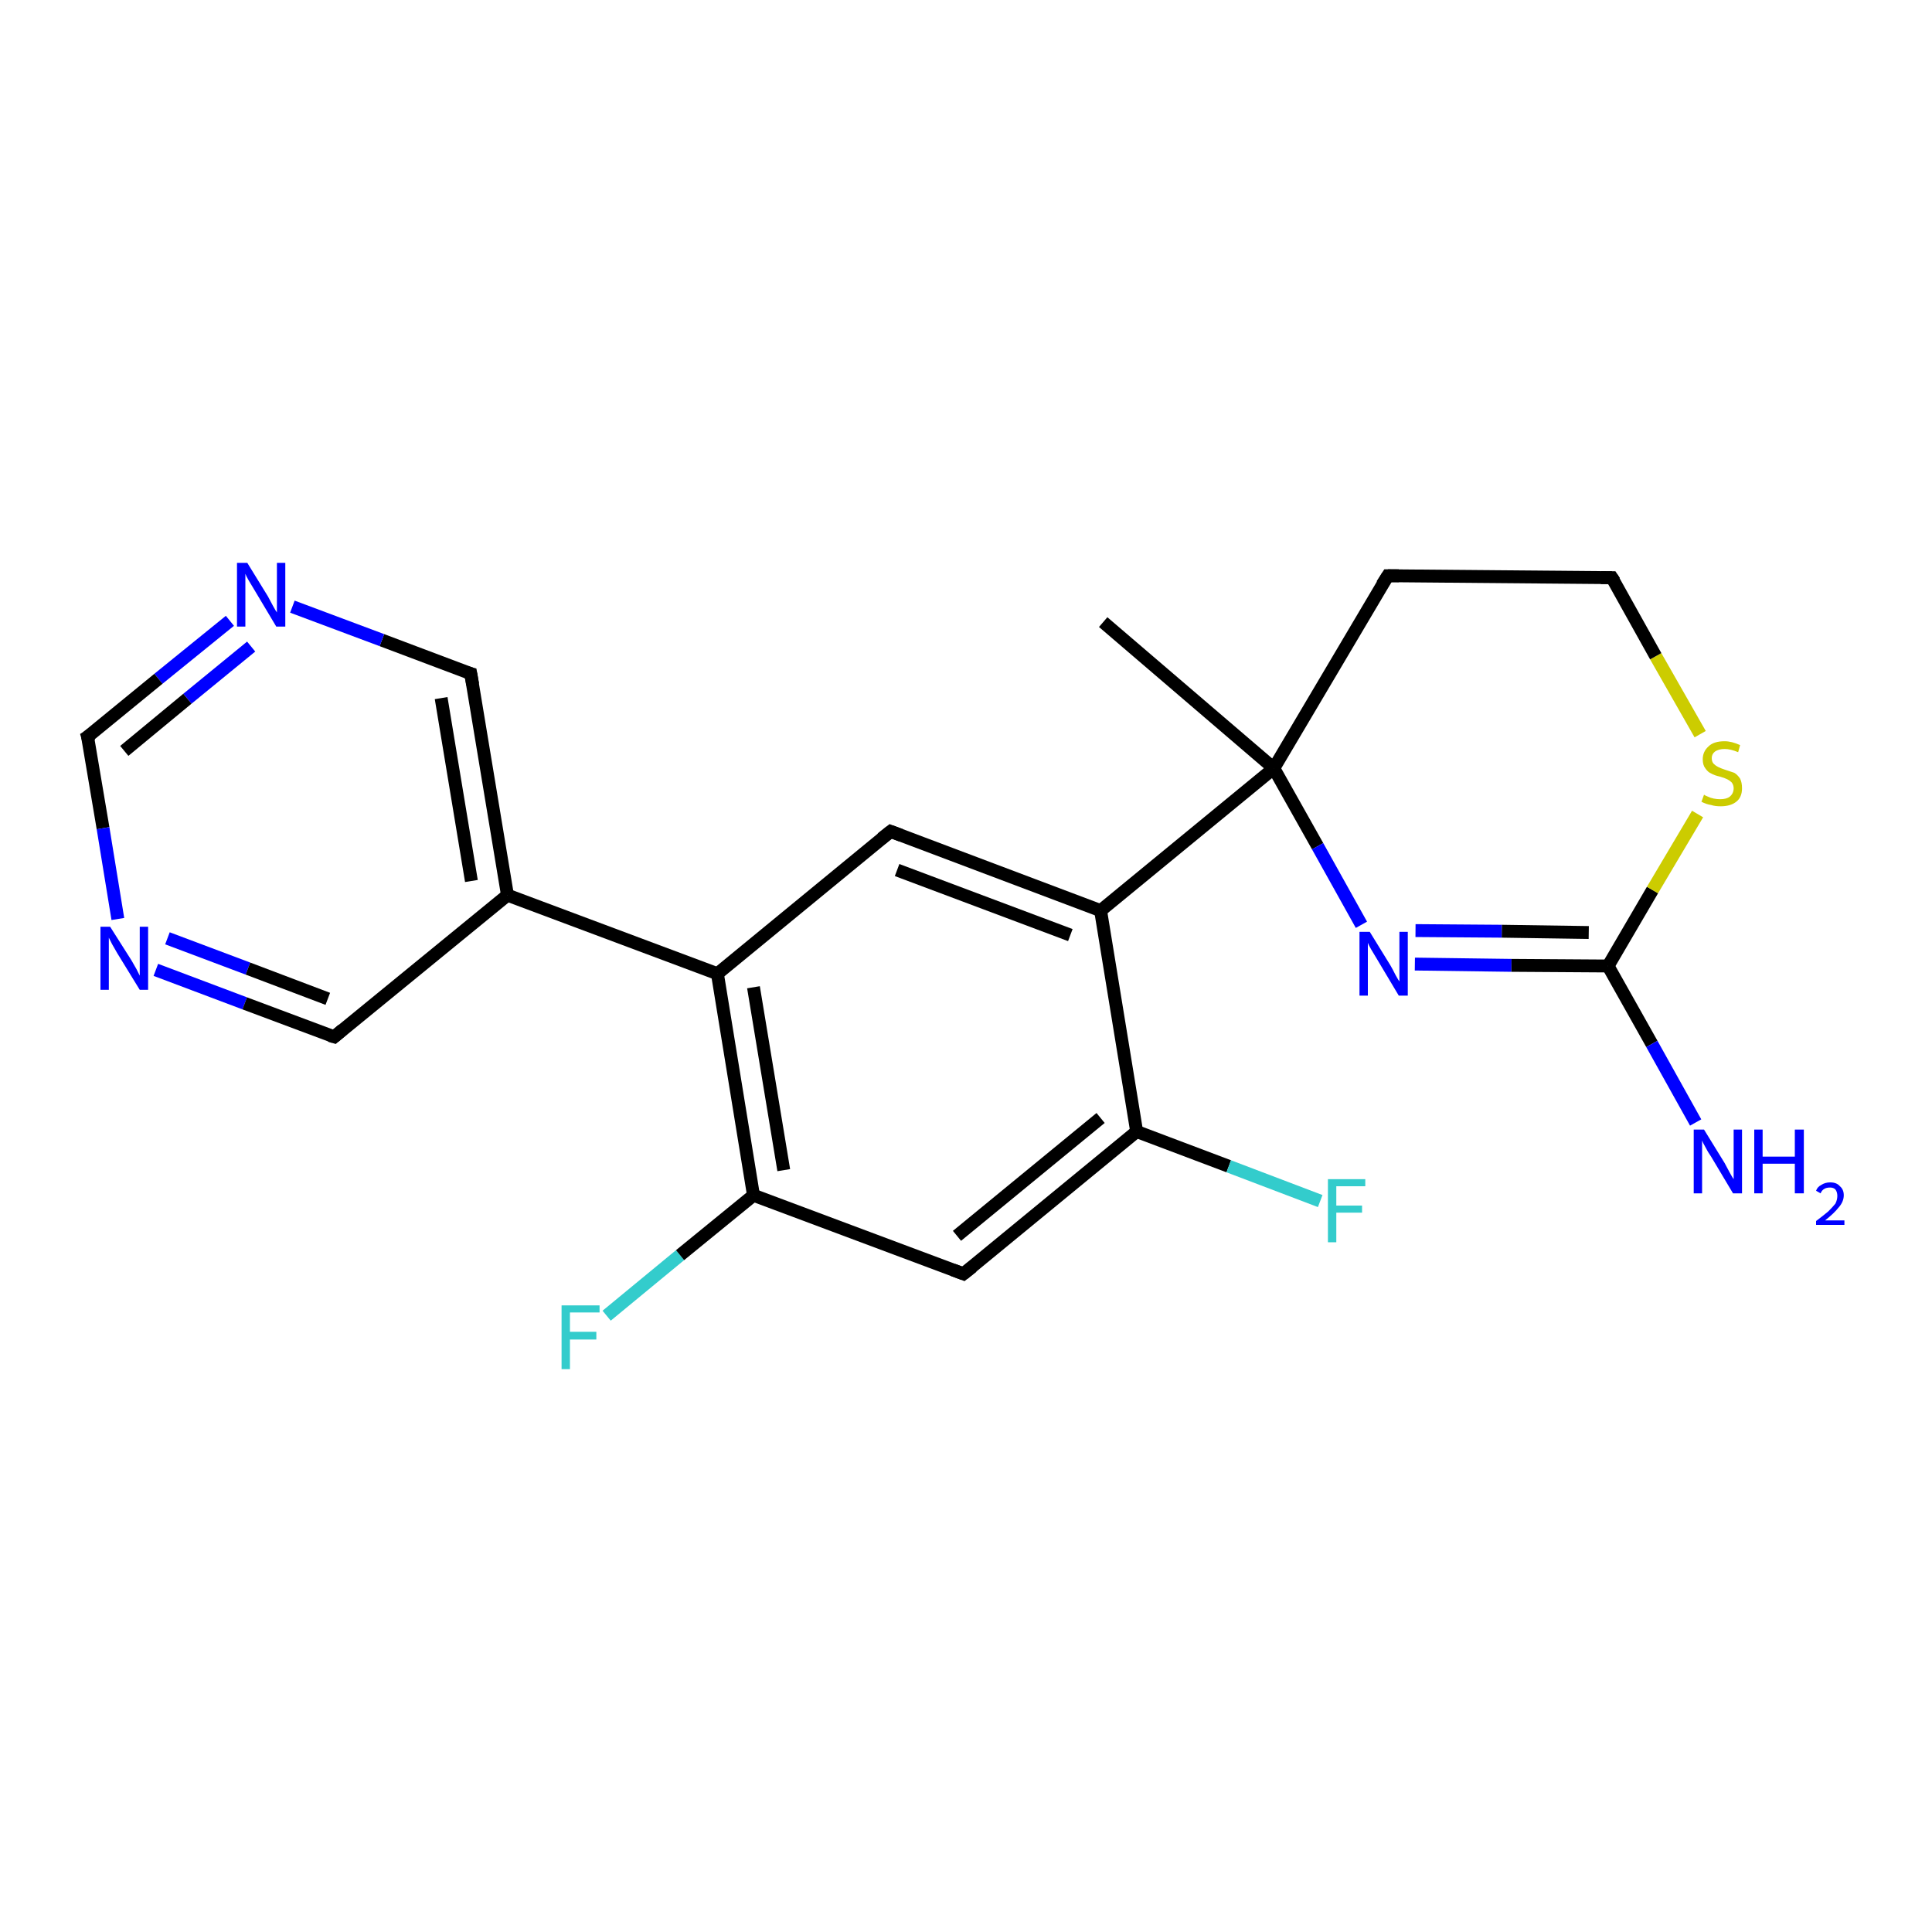 <?xml version='1.0' encoding='iso-8859-1'?>
<svg version='1.1' baseProfile='full'
              xmlns='http://www.w3.org/2000/svg'
                      xmlns:rdkit='http://www.rdkit.org/xml'
                      xmlns:xlink='http://www.w3.org/1999/xlink'
                  xml:space='preserve'
width='300px' height='300px' viewBox='0 0 300 300'>
<!-- END OF HEADER -->
<rect style='opacity:1.0;fill:#FFFFFF;stroke:none' width='300.0' height='300.0' x='0.0' y='0.0'> </rect>
<path class='bond-0 atom-0 atom-1' d='M 94.2,204.3 L 105.6,194.9' style='fill:none;fill-rule:evenodd;stroke:#33CCCC;stroke-width:2.0px;stroke-linecap:butt;stroke-linejoin:miter;stroke-opacity:1' />
<path class='bond-0 atom-0 atom-1' d='M 105.6,194.9 L 117.0,185.6' style='fill:none;fill-rule:evenodd;stroke:#000000;stroke-width:2.0px;stroke-linecap:butt;stroke-linejoin:miter;stroke-opacity:1' />
<path class='bond-1 atom-1 atom-2' d='M 117.0,185.6 L 111.4,151.2' style='fill:none;fill-rule:evenodd;stroke:#000000;stroke-width:2.0px;stroke-linecap:butt;stroke-linejoin:miter;stroke-opacity:1' />
<path class='bond-1 atom-1 atom-2' d='M 121.7,181.7 L 117.0,153.3' style='fill:none;fill-rule:evenodd;stroke:#000000;stroke-width:2.0px;stroke-linecap:butt;stroke-linejoin:miter;stroke-opacity:1' />
<path class='bond-2 atom-2 atom-3' d='M 111.4,151.2 L 78.8,139.0' style='fill:none;fill-rule:evenodd;stroke:#000000;stroke-width:2.0px;stroke-linecap:butt;stroke-linejoin:miter;stroke-opacity:1' />
<path class='bond-3 atom-3 atom-4' d='M 78.8,139.0 L 73.1,104.6' style='fill:none;fill-rule:evenodd;stroke:#000000;stroke-width:2.0px;stroke-linecap:butt;stroke-linejoin:miter;stroke-opacity:1' />
<path class='bond-3 atom-3 atom-4' d='M 73.2,136.8 L 68.5,108.4' style='fill:none;fill-rule:evenodd;stroke:#000000;stroke-width:2.0px;stroke-linecap:butt;stroke-linejoin:miter;stroke-opacity:1' />
<path class='bond-4 atom-4 atom-5' d='M 73.1,104.6 L 59.3,99.4' style='fill:none;fill-rule:evenodd;stroke:#000000;stroke-width:2.0px;stroke-linecap:butt;stroke-linejoin:miter;stroke-opacity:1' />
<path class='bond-4 atom-4 atom-5' d='M 59.3,99.4 L 45.4,94.2' style='fill:none;fill-rule:evenodd;stroke:#0000FF;stroke-width:2.0px;stroke-linecap:butt;stroke-linejoin:miter;stroke-opacity:1' />
<path class='bond-5 atom-5 atom-6' d='M 35.7,96.4 L 24.6,105.4' style='fill:none;fill-rule:evenodd;stroke:#0000FF;stroke-width:2.0px;stroke-linecap:butt;stroke-linejoin:miter;stroke-opacity:1' />
<path class='bond-5 atom-5 atom-6' d='M 24.6,105.4 L 13.6,114.4' style='fill:none;fill-rule:evenodd;stroke:#000000;stroke-width:2.0px;stroke-linecap:butt;stroke-linejoin:miter;stroke-opacity:1' />
<path class='bond-5 atom-5 atom-6' d='M 39.0,100.4 L 29.1,108.5' style='fill:none;fill-rule:evenodd;stroke:#0000FF;stroke-width:2.0px;stroke-linecap:butt;stroke-linejoin:miter;stroke-opacity:1' />
<path class='bond-5 atom-5 atom-6' d='M 29.1,108.5 L 19.3,116.6' style='fill:none;fill-rule:evenodd;stroke:#000000;stroke-width:2.0px;stroke-linecap:butt;stroke-linejoin:miter;stroke-opacity:1' />
<path class='bond-6 atom-6 atom-7' d='M 13.6,114.4 L 16.0,128.6' style='fill:none;fill-rule:evenodd;stroke:#000000;stroke-width:2.0px;stroke-linecap:butt;stroke-linejoin:miter;stroke-opacity:1' />
<path class='bond-6 atom-6 atom-7' d='M 16.0,128.6 L 18.3,142.7' style='fill:none;fill-rule:evenodd;stroke:#0000FF;stroke-width:2.0px;stroke-linecap:butt;stroke-linejoin:miter;stroke-opacity:1' />
<path class='bond-7 atom-7 atom-8' d='M 24.2,150.6 L 38.0,155.8' style='fill:none;fill-rule:evenodd;stroke:#0000FF;stroke-width:2.0px;stroke-linecap:butt;stroke-linejoin:miter;stroke-opacity:1' />
<path class='bond-7 atom-7 atom-8' d='M 38.0,155.8 L 51.9,161.0' style='fill:none;fill-rule:evenodd;stroke:#000000;stroke-width:2.0px;stroke-linecap:butt;stroke-linejoin:miter;stroke-opacity:1' />
<path class='bond-7 atom-7 atom-8' d='M 26.0,145.7 L 38.5,150.4' style='fill:none;fill-rule:evenodd;stroke:#0000FF;stroke-width:2.0px;stroke-linecap:butt;stroke-linejoin:miter;stroke-opacity:1' />
<path class='bond-7 atom-7 atom-8' d='M 38.5,150.4 L 50.9,155.1' style='fill:none;fill-rule:evenodd;stroke:#000000;stroke-width:2.0px;stroke-linecap:butt;stroke-linejoin:miter;stroke-opacity:1' />
<path class='bond-8 atom-2 atom-9' d='M 111.4,151.2 L 138.3,129.1' style='fill:none;fill-rule:evenodd;stroke:#000000;stroke-width:2.0px;stroke-linecap:butt;stroke-linejoin:miter;stroke-opacity:1' />
<path class='bond-9 atom-9 atom-10' d='M 138.3,129.1 L 170.9,141.4' style='fill:none;fill-rule:evenodd;stroke:#000000;stroke-width:2.0px;stroke-linecap:butt;stroke-linejoin:miter;stroke-opacity:1' />
<path class='bond-9 atom-9 atom-10' d='M 139.3,135.1 L 166.2,145.2' style='fill:none;fill-rule:evenodd;stroke:#000000;stroke-width:2.0px;stroke-linecap:butt;stroke-linejoin:miter;stroke-opacity:1' />
<path class='bond-10 atom-10 atom-11' d='M 170.9,141.4 L 176.5,175.7' style='fill:none;fill-rule:evenodd;stroke:#000000;stroke-width:2.0px;stroke-linecap:butt;stroke-linejoin:miter;stroke-opacity:1' />
<path class='bond-11 atom-11 atom-12' d='M 176.5,175.7 L 190.8,181.1' style='fill:none;fill-rule:evenodd;stroke:#000000;stroke-width:2.0px;stroke-linecap:butt;stroke-linejoin:miter;stroke-opacity:1' />
<path class='bond-11 atom-11 atom-12' d='M 190.8,181.1 L 205.0,186.5' style='fill:none;fill-rule:evenodd;stroke:#33CCCC;stroke-width:2.0px;stroke-linecap:butt;stroke-linejoin:miter;stroke-opacity:1' />
<path class='bond-12 atom-11 atom-13' d='M 176.5,175.7 L 149.6,197.8' style='fill:none;fill-rule:evenodd;stroke:#000000;stroke-width:2.0px;stroke-linecap:butt;stroke-linejoin:miter;stroke-opacity:1' />
<path class='bond-12 atom-11 atom-13' d='M 170.9,173.6 L 148.6,191.9' style='fill:none;fill-rule:evenodd;stroke:#000000;stroke-width:2.0px;stroke-linecap:butt;stroke-linejoin:miter;stroke-opacity:1' />
<path class='bond-13 atom-10 atom-14' d='M 170.9,141.4 L 197.8,119.3' style='fill:none;fill-rule:evenodd;stroke:#000000;stroke-width:2.0px;stroke-linecap:butt;stroke-linejoin:miter;stroke-opacity:1' />
<path class='bond-14 atom-14 atom-15' d='M 197.8,119.3 L 204.6,131.4' style='fill:none;fill-rule:evenodd;stroke:#000000;stroke-width:2.0px;stroke-linecap:butt;stroke-linejoin:miter;stroke-opacity:1' />
<path class='bond-14 atom-14 atom-15' d='M 204.6,131.4 L 211.4,143.6' style='fill:none;fill-rule:evenodd;stroke:#0000FF;stroke-width:2.0px;stroke-linecap:butt;stroke-linejoin:miter;stroke-opacity:1' />
<path class='bond-15 atom-15 atom-16' d='M 219.7,149.7 L 234.7,149.9' style='fill:none;fill-rule:evenodd;stroke:#0000FF;stroke-width:2.0px;stroke-linecap:butt;stroke-linejoin:miter;stroke-opacity:1' />
<path class='bond-15 atom-15 atom-16' d='M 234.7,149.9 L 249.7,150.0' style='fill:none;fill-rule:evenodd;stroke:#000000;stroke-width:2.0px;stroke-linecap:butt;stroke-linejoin:miter;stroke-opacity:1' />
<path class='bond-15 atom-15 atom-16' d='M 219.8,144.5 L 233.2,144.6' style='fill:none;fill-rule:evenodd;stroke:#0000FF;stroke-width:2.0px;stroke-linecap:butt;stroke-linejoin:miter;stroke-opacity:1' />
<path class='bond-15 atom-15 atom-16' d='M 233.2,144.6 L 246.7,144.8' style='fill:none;fill-rule:evenodd;stroke:#000000;stroke-width:2.0px;stroke-linecap:butt;stroke-linejoin:miter;stroke-opacity:1' />
<path class='bond-16 atom-16 atom-17' d='M 249.7,150.0 L 256.6,138.2' style='fill:none;fill-rule:evenodd;stroke:#000000;stroke-width:2.0px;stroke-linecap:butt;stroke-linejoin:miter;stroke-opacity:1' />
<path class='bond-16 atom-16 atom-17' d='M 256.6,138.2 L 263.6,126.4' style='fill:none;fill-rule:evenodd;stroke:#CCCC00;stroke-width:2.0px;stroke-linecap:butt;stroke-linejoin:miter;stroke-opacity:1' />
<path class='bond-17 atom-17 atom-18' d='M 264.0,114.0 L 257.1,101.9' style='fill:none;fill-rule:evenodd;stroke:#CCCC00;stroke-width:2.0px;stroke-linecap:butt;stroke-linejoin:miter;stroke-opacity:1' />
<path class='bond-17 atom-17 atom-18' d='M 257.1,101.9 L 250.3,89.7' style='fill:none;fill-rule:evenodd;stroke:#000000;stroke-width:2.0px;stroke-linecap:butt;stroke-linejoin:miter;stroke-opacity:1' />
<path class='bond-18 atom-18 atom-19' d='M 250.3,89.7 L 215.5,89.4' style='fill:none;fill-rule:evenodd;stroke:#000000;stroke-width:2.0px;stroke-linecap:butt;stroke-linejoin:miter;stroke-opacity:1' />
<path class='bond-19 atom-16 atom-20' d='M 249.7,150.0 L 256.5,162.1' style='fill:none;fill-rule:evenodd;stroke:#000000;stroke-width:2.0px;stroke-linecap:butt;stroke-linejoin:miter;stroke-opacity:1' />
<path class='bond-19 atom-16 atom-20' d='M 256.5,162.1 L 263.3,174.3' style='fill:none;fill-rule:evenodd;stroke:#0000FF;stroke-width:2.0px;stroke-linecap:butt;stroke-linejoin:miter;stroke-opacity:1' />
<path class='bond-20 atom-14 atom-21' d='M 197.8,119.3 L 171.3,96.6' style='fill:none;fill-rule:evenodd;stroke:#000000;stroke-width:2.0px;stroke-linecap:butt;stroke-linejoin:miter;stroke-opacity:1' />
<path class='bond-21 atom-8 atom-3' d='M 51.9,161.0 L 78.8,139.0' style='fill:none;fill-rule:evenodd;stroke:#000000;stroke-width:2.0px;stroke-linecap:butt;stroke-linejoin:miter;stroke-opacity:1' />
<path class='bond-22 atom-13 atom-1' d='M 149.6,197.8 L 117.0,185.6' style='fill:none;fill-rule:evenodd;stroke:#000000;stroke-width:2.0px;stroke-linecap:butt;stroke-linejoin:miter;stroke-opacity:1' />
<path class='bond-23 atom-19 atom-14' d='M 215.5,89.4 L 197.8,119.3' style='fill:none;fill-rule:evenodd;stroke:#000000;stroke-width:2.0px;stroke-linecap:butt;stroke-linejoin:miter;stroke-opacity:1' />
<path d='M 73.4,106.3 L 73.1,104.6 L 72.4,104.4' style='fill:none;stroke:#000000;stroke-width:2.0px;stroke-linecap:butt;stroke-linejoin:miter;stroke-opacity:1;' />
<path d='M 14.2,114.0 L 13.6,114.4 L 13.8,115.1' style='fill:none;stroke:#000000;stroke-width:2.0px;stroke-linecap:butt;stroke-linejoin:miter;stroke-opacity:1;' />
<path d='M 51.2,160.8 L 51.9,161.0 L 53.2,159.9' style='fill:none;stroke:#000000;stroke-width:2.0px;stroke-linecap:butt;stroke-linejoin:miter;stroke-opacity:1;' />
<path d='M 136.9,130.2 L 138.3,129.1 L 139.9,129.7' style='fill:none;stroke:#000000;stroke-width:2.0px;stroke-linecap:butt;stroke-linejoin:miter;stroke-opacity:1;' />
<path d='M 151.0,196.7 L 149.6,197.8 L 148.0,197.2' style='fill:none;stroke:#000000;stroke-width:2.0px;stroke-linecap:butt;stroke-linejoin:miter;stroke-opacity:1;' />
<path d='M 250.7,90.3 L 250.3,89.7 L 248.6,89.7' style='fill:none;stroke:#000000;stroke-width:2.0px;stroke-linecap:butt;stroke-linejoin:miter;stroke-opacity:1;' />
<path d='M 217.2,89.4 L 215.5,89.4 L 214.6,90.8' style='fill:none;stroke:#000000;stroke-width:2.0px;stroke-linecap:butt;stroke-linejoin:miter;stroke-opacity:1;' />
<path class='atom-0' d='M 87.2 202.7
L 93.1 202.7
L 93.1 203.8
L 88.5 203.8
L 88.5 206.8
L 92.6 206.8
L 92.6 208.0
L 88.5 208.0
L 88.5 212.6
L 87.2 212.6
L 87.2 202.7
' fill='#33CCCC'/>
<path class='atom-5' d='M 38.4 87.4
L 41.6 92.6
Q 41.9 93.2, 42.4 94.1
Q 42.9 95.0, 43.0 95.1
L 43.0 87.4
L 44.3 87.4
L 44.3 97.3
L 42.9 97.3
L 39.5 91.6
Q 39.1 90.9, 38.6 90.1
Q 38.2 89.4, 38.1 89.1
L 38.1 97.3
L 36.8 97.3
L 36.8 87.4
L 38.4 87.4
' fill='#0000FF'/>
<path class='atom-7' d='M 17.1 143.9
L 20.4 149.1
Q 20.7 149.6, 21.2 150.5
Q 21.7 151.5, 21.7 151.5
L 21.7 143.9
L 23.0 143.9
L 23.0 153.7
L 21.7 153.7
L 18.2 148.0
Q 17.8 147.3, 17.4 146.6
Q 17.0 145.8, 16.9 145.6
L 16.9 153.7
L 15.6 153.7
L 15.6 143.9
L 17.1 143.9
' fill='#0000FF'/>
<path class='atom-12' d='M 206.2 183.1
L 212.0 183.1
L 212.0 184.2
L 207.5 184.2
L 207.5 187.2
L 211.5 187.2
L 211.5 188.3
L 207.5 188.3
L 207.5 192.9
L 206.2 192.9
L 206.2 183.1
' fill='#33CCCC'/>
<path class='atom-15' d='M 212.7 144.7
L 215.9 149.9
Q 216.2 150.4, 216.7 151.4
Q 217.2 152.3, 217.3 152.4
L 217.3 144.7
L 218.6 144.7
L 218.6 154.6
L 217.2 154.6
L 213.8 148.9
Q 213.4 148.2, 212.9 147.4
Q 212.5 146.7, 212.4 146.4
L 212.4 154.6
L 211.1 154.6
L 211.1 144.7
L 212.7 144.7
' fill='#0000FF'/>
<path class='atom-17' d='M 264.6 123.4
Q 264.7 123.5, 265.2 123.7
Q 265.6 123.9, 266.1 124.0
Q 266.6 124.1, 267.1 124.1
Q 268.1 124.1, 268.6 123.7
Q 269.2 123.2, 269.2 122.4
Q 269.2 121.9, 268.9 121.5
Q 268.6 121.2, 268.2 121.0
Q 267.8 120.8, 267.1 120.6
Q 266.2 120.4, 265.7 120.1
Q 265.2 119.9, 264.8 119.3
Q 264.4 118.8, 264.4 117.9
Q 264.4 116.7, 265.3 115.9
Q 266.1 115.1, 267.8 115.1
Q 268.9 115.1, 270.2 115.7
L 269.9 116.8
Q 268.7 116.3, 267.8 116.3
Q 266.9 116.3, 266.3 116.7
Q 265.8 117.1, 265.8 117.7
Q 265.8 118.3, 266.1 118.6
Q 266.4 118.9, 266.8 119.1
Q 267.2 119.3, 267.8 119.5
Q 268.7 119.8, 269.3 120.0
Q 269.8 120.3, 270.2 120.9
Q 270.5 121.5, 270.5 122.4
Q 270.5 123.8, 269.6 124.5
Q 268.7 125.2, 267.2 125.2
Q 266.3 125.2, 265.7 125.0
Q 265.0 124.9, 264.2 124.5
L 264.6 123.4
' fill='#CCCC00'/>
<path class='atom-20' d='M 264.6 175.4
L 267.8 180.6
Q 268.1 181.2, 268.6 182.1
Q 269.1 183.0, 269.2 183.1
L 269.2 175.4
L 270.5 175.4
L 270.5 185.3
L 269.1 185.3
L 265.7 179.6
Q 265.2 178.9, 264.8 178.1
Q 264.4 177.4, 264.3 177.1
L 264.3 185.3
L 263.0 185.3
L 263.0 175.4
L 264.6 175.4
' fill='#0000FF'/>
<path class='atom-20' d='M 272.4 175.4
L 273.7 175.4
L 273.7 179.6
L 278.7 179.6
L 278.7 175.4
L 280.1 175.4
L 280.1 185.3
L 278.7 185.3
L 278.7 180.7
L 273.7 180.7
L 273.7 185.3
L 272.4 185.3
L 272.4 175.4
' fill='#0000FF'/>
<path class='atom-20' d='M 282.0 184.9
Q 282.2 184.3, 282.8 184.0
Q 283.4 183.6, 284.2 183.6
Q 285.2 183.6, 285.7 184.2
Q 286.3 184.7, 286.3 185.6
Q 286.3 186.6, 285.5 187.5
Q 284.8 188.4, 283.4 189.5
L 286.4 189.5
L 286.4 190.2
L 282.0 190.2
L 282.0 189.6
Q 283.2 188.7, 283.9 188.1
Q 284.6 187.4, 285.0 186.9
Q 285.3 186.3, 285.3 185.7
Q 285.3 185.1, 285.0 184.7
Q 284.7 184.4, 284.2 184.4
Q 283.6 184.4, 283.3 184.6
Q 282.9 184.8, 282.7 185.3
L 282.0 184.9
' fill='#0000FF'/>
</svg>
